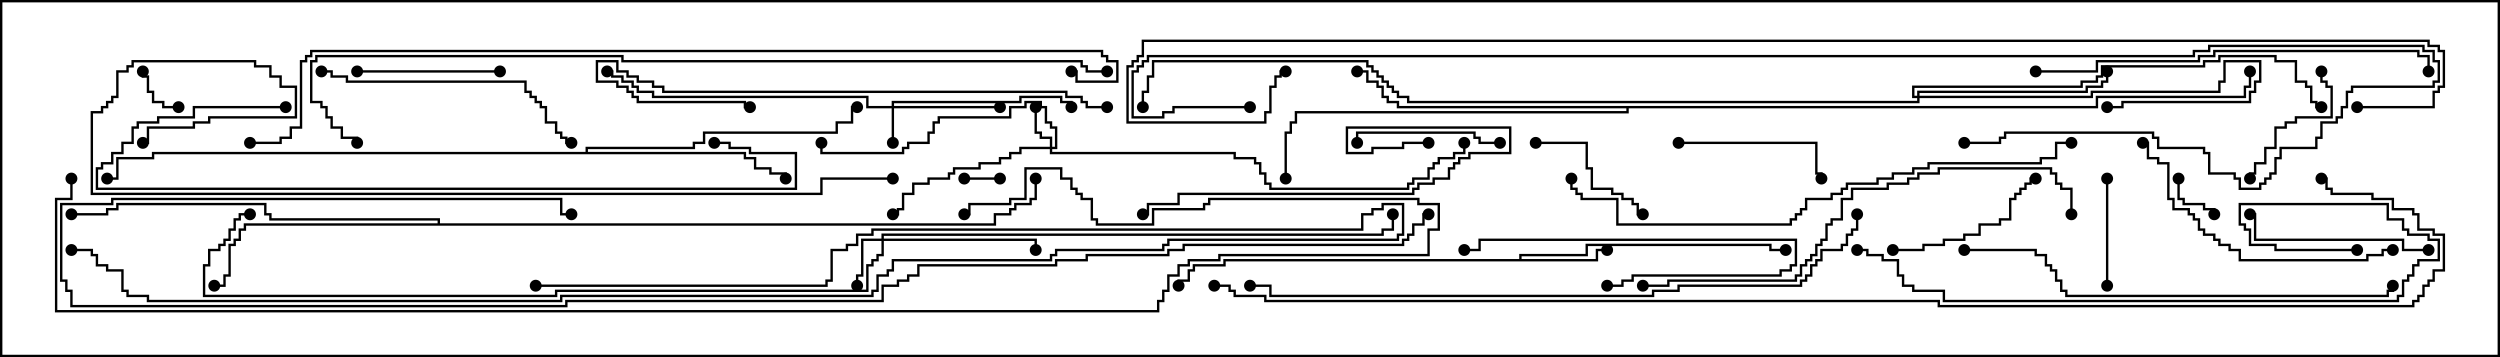<svg version="1.1" width="105" height="15" xmlns="http://www.w3.org/2000/svg"><path d="M63.807,10.879L63.807,10.664L66.593,10.664L66.593,10.236L74.407,10.236L74.407,10.45L75,10.45L75,10.55L74.307,10.55L74.307,10.336L66.693,10.336L66.693,10.764L63.907,10.764L63.907,10.879L67.021,10.879L67.021,10.45L67.5,10.45L67.5,10.55L67.121,10.55L67.121,10.979L51.479,10.979L51.479,11.193L50.193,11.193L50.193,11.407L49.979,11.407L49.979,11.836L49.55,11.836L49.55,12L49.45,12L49.45,11.736L49.879,11.736L49.879,11.307L50.093,11.307L50.093,11.093L51.379,11.093L51.379,10.879z" stroke="none"/><path d="M24.593,6.379L24.593,6.164L29.093,6.164L29.093,5.95L29.521,5.95L29.521,5.521L35.093,5.521L35.093,5.093L35.736,5.093L35.736,4.45L36,4.45L36,4.55L35.836,4.55L35.836,5.193L35.193,5.193L35.193,5.621L29.621,5.621L29.621,6.05L29.193,6.05L29.193,6.264L24.693,6.264L24.693,6.379L31.336,6.379L31.336,6.593L31.764,6.593L31.764,7.021L32.407,7.021L32.407,7.236L33.05,7.236L33.05,7.5L32.95,7.5L32.95,7.336L32.307,7.336L32.307,7.121L31.664,7.121L31.664,6.693L31.236,6.693L31.236,6.479L6.479,6.479L6.479,6.693L4.979,6.693L4.979,7.55L4.5,7.55L4.5,7.45L4.879,7.45L4.879,6.593L6.379,6.593L6.379,6.379z" stroke="none"/><path d="M18.379,9.379L18.379,9.264L11.307,9.264L11.307,9.05L11.093,9.05L11.093,8.621L4.979,8.621L4.979,8.836L4.55,8.836L4.55,9.05L3,9.05L3,8.95L4.45,8.95L4.45,8.736L4.879,8.736L4.879,8.521L11.193,8.521L11.193,8.95L11.407,8.95L11.407,9.164L18.479,9.164L18.479,9.379L41.736,9.379L41.736,8.95L42.379,8.95L42.379,8.736L42.593,8.736L42.593,8.521L43.236,8.521L43.236,8.307L43.45,8.307L43.45,7.5L43.55,7.5L43.55,8.407L43.336,8.407L43.336,8.621L42.693,8.621L42.693,8.836L42.479,8.836L42.479,9.05L41.836,9.05L41.836,9.479L10.336,9.479L10.336,9.693L10.121,9.693L10.121,10.121L9.907,10.121L9.907,10.336L9.693,10.336L9.693,11.621L9.479,11.621L9.479,12.05L9,12.05L9,11.95L9.379,11.95L9.379,11.521L9.593,11.521L9.593,10.236L9.807,10.236L9.807,10.021L10.021,10.021L10.021,9.593L10.236,9.593L10.236,9.379z" stroke="none"/><path d="M88.021,4.45L88.021,4.021L94.236,4.021L94.236,3.593L94.45,3.593L94.45,3L94.55,3L94.55,3.693L94.336,3.693L94.336,4.121L88.121,4.121L88.121,4.55L68.407,4.55L68.407,4.764L54.479,4.764L54.479,5.193L54.264,5.193L54.264,5.621L54.05,5.621L54.05,7.5L53.95,7.5L53.95,5.521L54.164,5.521L54.164,5.093L54.379,5.093L54.379,4.664L68.307,4.664L68.307,4.55L58.664,4.55L58.664,4.336L58.236,4.336L58.236,4.121L58.021,4.121L58.021,3.693L57.807,3.693L57.807,3.479L57.379,3.479L57.379,3.05L57,3.05L57,2.95L57.479,2.95L57.479,3.379L57.907,3.379L57.907,3.593L58.121,3.593L58.121,4.021L58.336,4.021L58.336,4.236L58.764,4.236L58.764,4.45z" stroke="none"/><path d="M37.45,4.45L37.45,4.236L42.807,4.236L42.807,4.021L44.621,4.021L44.621,4.236L45.05,4.236L45.05,4.5L44.95,4.5L44.95,4.336L44.521,4.336L44.521,4.121L42.907,4.121L42.907,4.336L37.55,4.336L37.55,4.45L42,4.45L42,4.55L37.55,4.55L37.55,6L37.45,6L37.45,4.55L36.379,4.55L36.379,4.121L27.379,4.121L27.379,3.907L26.736,3.907L26.736,3.693L26.521,3.693L26.521,3.479L26.093,3.479L26.093,3.264L25.664,3.264L25.664,3.05L25.5,3.05L25.5,2.95L25.764,2.95L25.764,3.164L26.193,3.164L26.193,3.379L26.621,3.379L26.621,3.593L26.836,3.593L26.836,3.807L27.479,3.807L27.479,4.021L36.479,4.021L36.479,4.45z" stroke="none"/><path d="M44.093,6.164L44.093,5.836L43.664,5.836L43.664,5.621L43.45,5.621L43.45,4.5L43.55,4.5L43.55,5.521L43.764,5.521L43.764,5.736L44.193,5.736L44.193,6.164L44.307,6.164L44.307,5.407L44.093,5.407L44.093,5.193L43.879,5.193L43.879,4.55L43.664,4.55L43.664,4.336L43.121,4.336L43.121,4.55L42.479,4.55L42.479,4.979L39.479,4.979L39.479,5.193L39.264,5.193L39.264,5.621L39.05,5.621L39.05,6.05L38.193,6.05L38.193,6.264L37.979,6.264L37.979,6.479L34.45,6.479L34.45,6L34.55,6L34.55,6.379L37.879,6.379L37.879,6.164L38.093,6.164L38.093,5.95L38.95,5.95L38.95,5.521L39.164,5.521L39.164,5.093L39.379,5.093L39.379,4.879L42.379,4.879L42.379,4.45L43.021,4.45L43.021,4.236L43.764,4.236L43.764,4.45L43.979,4.45L43.979,5.093L44.193,5.093L44.193,5.307L44.407,5.307L44.407,6.264L44.193,6.264L44.193,6.379L51.907,6.379L51.907,6.593L52.764,6.593L52.764,6.807L52.979,6.807L52.979,7.236L53.193,7.236L53.193,7.664L53.407,7.664L53.407,7.879L59.093,7.879L59.093,7.664L59.307,7.664L59.307,7.45L59.95,7.45L59.95,7.021L60.164,7.021L60.164,6.807L60.379,6.807L60.379,6.593L61.021,6.593L61.021,6.379L61.45,6.379L61.45,6L61.55,6L61.55,6.479L61.121,6.479L61.121,6.693L60.479,6.693L60.479,6.907L60.264,6.907L60.264,7.121L60.05,7.121L60.05,7.55L59.407,7.55L59.407,7.764L59.193,7.764L59.193,7.979L53.307,7.979L53.307,7.764L53.093,7.764L53.093,7.336L52.879,7.336L52.879,6.907L52.664,6.907L52.664,6.693L51.807,6.693L51.807,6.479L44.093,6.479L44.093,6.264L42.907,6.264L42.907,6.479L42.479,6.479L42.479,6.693L42.05,6.693L42.05,6.907L41.193,6.907L41.193,7.121L40.121,7.121L40.121,7.336L39.907,7.336L39.907,7.55L39.05,7.55L39.05,7.764L38.407,7.764L38.407,8.193L37.979,8.193L37.979,8.836L37.764,8.836L37.764,9.05L37.5,9.05L37.5,8.95L37.664,8.95L37.664,8.736L37.879,8.736L37.879,8.093L38.307,8.093L38.307,7.664L38.95,7.664L38.95,7.45L39.807,7.45L39.807,7.236L40.021,7.236L40.021,7.021L41.093,7.021L41.093,6.807L41.95,6.807L41.95,6.593L42.379,6.593L42.379,6.379L42.807,6.379L42.807,6.164z" stroke="none"/><path d="M37.021,10.021L37.021,9.807L58.021,9.807L58.021,9.593L58.45,9.593L58.45,9L58.55,9L58.55,9.693L58.121,9.693L58.121,9.907L37.121,9.907L37.121,10.021L43.55,10.021L43.55,10.5L43.45,10.5L43.45,10.121L37.121,10.121L37.121,10.764L36.907,10.764L36.907,10.979L36.693,10.979L36.693,11.193L36.479,11.193L36.479,12.264L23.407,12.264L23.407,12.479L8.521,12.479L8.521,11.093L8.736,11.093L8.736,10.45L9.164,10.45L9.164,10.236L9.379,10.236L9.379,10.021L9.593,10.021L9.593,9.593L9.807,9.593L9.807,9.164L10.021,9.164L10.021,8.95L10.5,8.95L10.5,9.05L10.121,9.05L10.121,9.264L9.907,9.264L9.907,9.693L9.693,9.693L9.693,10.121L9.479,10.121L9.479,10.336L9.264,10.336L9.264,10.55L8.836,10.55L8.836,11.193L8.621,11.193L8.621,12.379L23.307,12.379L23.307,12.164L36.379,12.164L36.379,11.093L36.593,11.093L36.593,10.879L36.807,10.879L36.807,10.664L37.021,10.664L37.021,10.121L36.264,10.121L36.264,11.621L36.05,11.621L36.05,12L35.95,12L35.95,11.521L36.164,11.521L36.164,10.021z" stroke="none"/><path d="M80.521,4.021L80.521,3.807L87.593,3.807L87.593,3.593L88.236,3.593L88.236,3.379L88.45,3.379L88.45,3L88.55,3L88.55,3.479L88.336,3.479L88.336,3.693L87.693,3.693L87.693,3.907L80.621,3.907L80.621,4.021L87.807,4.021L87.807,3.807L93.164,3.807L93.164,3.379L93.379,3.379L93.379,2.521L94.979,2.521L94.979,3.479L94.764,3.479L94.764,3.907L94.55,3.907L94.55,4.336L89.193,4.336L89.193,4.55L88.5,4.55L88.5,4.45L89.093,4.45L89.093,4.236L94.45,4.236L94.45,3.807L94.664,3.807L94.664,3.379L94.879,3.379L94.879,2.621L93.479,2.621L93.479,3.479L93.264,3.479L93.264,3.907L87.907,3.907L87.907,4.121L80.621,4.121L80.621,4.336L59.093,4.336L59.093,4.121L58.664,4.121L58.664,3.907L58.45,3.907L58.45,3.693L58.236,3.693L58.236,3.479L58.021,3.479L58.021,3.264L57.807,3.264L57.807,3.05L57.593,3.05L57.593,2.836L57.379,2.836L57.379,2.621L48.479,2.621L48.479,3.264L48.264,3.264L48.264,3.907L48.05,3.907L48.05,4.5L47.95,4.5L47.95,3.807L48.164,3.807L48.164,3.164L48.379,3.164L48.379,2.521L57.479,2.521L57.479,2.736L57.693,2.736L57.693,2.95L57.907,2.95L57.907,3.164L58.121,3.164L58.121,3.379L58.336,3.379L58.336,3.593L58.55,3.593L58.55,3.807L58.764,3.807L58.764,4.021L59.193,4.021L59.193,4.236L80.521,4.236L80.521,4.121L80.307,4.121L80.307,3.593L87.379,3.593L87.379,3.379L88.021,3.379L88.021,3.164L88.236,3.164L88.236,2.736L92.521,2.736L92.521,2.521L93.164,2.521L93.164,2.307L95.621,2.307L95.621,2.521L96.479,2.521L96.479,3.379L96.907,3.379L96.907,3.593L97.121,3.593L97.121,4.236L97.336,4.236L97.336,4.45L97.5,4.45L97.5,4.55L97.236,4.55L97.236,4.336L97.021,4.336L97.021,3.693L96.807,3.693L96.807,3.479L96.379,3.479L96.379,2.621L95.521,2.621L95.521,2.407L93.264,2.407L93.264,2.621L92.621,2.621L92.621,2.836L88.336,2.836L88.336,3.264L88.121,3.264L88.121,3.479L87.479,3.479L87.479,3.693L80.407,3.693L80.407,4.021z" stroke="none"/><path d="M42,7.45L42,7.55L40.5,7.55L40.5,7.45z" stroke="none"/><path d="M7.5,4.45L7.5,4.55L6.807,4.55L6.807,4.336L6.379,4.336L6.379,3.907L6.164,3.907L6.164,3.264L5.95,3.264L5.95,3L6.05,3L6.05,3.164L6.264,3.164L6.264,3.807L6.479,3.807L6.479,4.236L6.907,4.236L6.907,4.45z" stroke="none"/><path d="M91.45,7.5L91.55,7.5L91.55,8.307L91.764,8.307L91.764,8.521L92.621,8.521L92.621,8.736L93.05,8.736L93.05,9L92.95,9L92.95,8.836L92.521,8.836L92.521,8.621L91.664,8.621L91.664,8.407L91.45,8.407z" stroke="none"/><path d="M88.45,7.5L88.55,7.5L88.55,12L88.45,12z" stroke="none"/><path d="M64.5,6.05L64.5,5.95L66.693,5.95L66.693,7.021L66.907,7.021L66.907,7.879L67.764,7.879L67.764,8.093L68.193,8.093L68.193,8.307L68.621,8.307L68.621,8.521L68.836,8.521L68.836,8.95L69,8.95L69,9.05L68.736,9.05L68.736,8.621L68.521,8.621L68.521,8.407L68.093,8.407L68.093,8.193L67.664,8.193L67.664,7.979L66.807,7.979L66.807,7.121L66.593,7.121L66.593,6.05z" stroke="none"/><path d="M97.45,3L97.55,3L97.55,3.379L97.764,3.379L97.764,3.593L97.979,3.593L97.979,4.979L96.479,4.979L96.479,5.193L96.05,5.193L96.05,5.407L95.621,5.407L95.621,6.264L95.193,6.264L95.193,6.907L94.764,6.907L94.764,7.336L94.55,7.336L94.55,7.5L94.45,7.5L94.45,7.236L94.664,7.236L94.664,6.807L95.093,6.807L95.093,6.164L95.521,6.164L95.521,5.307L95.95,5.307L95.95,5.093L96.379,5.093L96.379,4.879L97.879,4.879L97.879,3.693L97.664,3.693L97.664,3.479L97.45,3.479z" stroke="none"/><path d="M63,5.95L63,6.05L62.093,6.05L62.093,5.836L61.879,5.836L61.879,5.621L57.05,5.621L57.05,6L56.95,6L56.95,5.521L61.979,5.521L61.979,5.736L62.193,5.736L62.193,5.95z" stroke="none"/><path d="M21,2.95L21,3.05L15,3.05L15,2.95z" stroke="none"/><path d="M67.5,12.05L67.5,11.95L68.093,11.95L68.093,11.736L68.521,11.736L68.521,11.521L74.736,11.521L74.736,11.307L75.164,11.307L75.164,11.093L75.379,11.093L75.379,10.121L62.193,10.121L62.193,10.55L61.5,10.55L61.5,10.45L62.093,10.45L62.093,10.021L75.479,10.021L75.479,11.193L75.264,11.193L75.264,11.407L74.836,11.407L74.836,11.621L68.621,11.621L68.621,11.836L68.193,11.836L68.193,12.05z" stroke="none"/><path d="M70.5,6.05L70.5,5.95L76.336,5.95L76.336,7.236L76.55,7.236L76.55,7.5L76.45,7.5L76.45,7.336L76.236,7.336L76.236,6.05z" stroke="none"/><path d="M79.5,10.55L79.5,10.45L80.736,10.45L80.736,10.236L81.593,10.236L81.593,10.021L82.45,10.021L82.45,9.807L83.093,9.807L83.093,9.379L83.95,9.379L83.95,9.164L84.379,9.164L84.379,8.307L84.593,8.307L84.593,8.093L84.807,8.093L84.807,7.879L85.021,7.879L85.021,7.664L85.236,7.664L85.236,7.45L85.5,7.45L85.5,7.55L85.336,7.55L85.336,7.764L85.121,7.764L85.121,7.979L84.907,7.979L84.907,8.193L84.693,8.193L84.693,8.407L84.479,8.407L84.479,9.264L84.05,9.264L84.05,9.479L83.193,9.479L83.193,9.907L82.55,9.907L82.55,10.121L81.693,10.121L81.693,10.336L80.836,10.336L80.836,10.55z" stroke="none"/><path d="M102,10.45L102,10.55L100.879,10.55L100.879,10.121L94.664,10.121L94.664,9.05L94.5,9.05L94.5,8.95L94.764,8.95L94.764,10.021L100.979,10.021L100.979,10.45z" stroke="none"/><path d="M13.5,3.05L13.5,2.95L13.979,2.95L13.979,3.164L14.621,3.164L14.621,3.379L22.121,3.379L22.121,3.807L22.336,3.807L22.336,4.021L22.55,4.021L22.55,4.236L22.764,4.236L22.764,4.45L22.979,4.45L22.979,5.093L23.407,5.093L23.407,5.521L23.621,5.521L23.621,5.736L23.836,5.736L23.836,5.95L24,5.95L24,6.05L23.736,6.05L23.736,5.836L23.521,5.836L23.521,5.621L23.307,5.621L23.307,5.193L22.879,5.193L22.879,4.55L22.664,4.55L22.664,4.336L22.45,4.336L22.45,4.121L22.236,4.121L22.236,3.907L22.021,3.907L22.021,3.479L14.521,3.479L14.521,3.264L13.879,3.264L13.879,3.05z" stroke="none"/><path d="M100.5,10.45L100.5,10.55L100.121,10.55L100.121,10.764L99.479,10.764L99.479,10.979L94.021,10.979L94.021,10.55L93.593,10.55L93.593,10.336L93.164,10.336L93.164,10.121L92.95,10.121L92.95,9.907L92.521,9.907L92.521,9.693L92.307,9.693L92.307,9.264L92.093,9.264L92.093,9.05L91.879,9.05L91.879,8.836L91.236,8.836L91.236,8.407L91.021,8.407L91.021,6.907L90.593,6.907L90.593,6.693L90.164,6.693L90.164,6.05L90,6.05L90,5.95L90.264,5.95L90.264,6.593L90.693,6.593L90.693,6.807L91.121,6.807L91.121,8.307L91.336,8.307L91.336,8.736L91.979,8.736L91.979,8.95L92.193,8.95L92.193,9.164L92.407,9.164L92.407,9.593L92.621,9.593L92.621,9.807L93.05,9.807L93.05,10.021L93.264,10.021L93.264,10.236L93.693,10.236L93.693,10.45L94.121,10.45L94.121,10.879L99.379,10.879L99.379,10.664L100.021,10.664L100.021,10.45z" stroke="none"/><path d="M60,5.95L60,6.05L58.979,6.05L58.979,6.264L57.693,6.264L57.693,6.479L56.521,6.479L56.521,5.307L63.479,5.307L63.479,6.479L61.764,6.479L61.764,6.693L61.336,6.693L61.336,6.907L61.121,6.907L61.121,7.121L60.907,7.121L60.907,7.55L60.264,7.55L60.264,7.764L59.621,7.764L59.621,7.979L59.407,7.979L59.407,8.193L49.55,8.193L49.55,8.621L48.264,8.621L48.264,9.05L48,9.05L48,8.95L48.164,8.95L48.164,8.521L49.45,8.521L49.45,8.093L59.307,8.093L59.307,7.879L59.521,7.879L59.521,7.664L60.164,7.664L60.164,7.45L60.807,7.45L60.807,7.021L61.021,7.021L61.021,6.807L61.236,6.807L61.236,6.593L61.664,6.593L61.664,6.379L63.379,6.379L63.379,5.407L56.621,5.407L56.621,6.379L57.593,6.379L57.593,6.164L58.879,6.164L58.879,5.95z" stroke="none"/><path d="M46.5,4.45L46.5,4.55L45.593,4.55L45.593,4.336L45.379,4.336L45.379,4.121L44.736,4.121L44.736,3.907L27.807,3.907L27.807,3.693L27.379,3.693L27.379,3.479L26.736,3.479L26.736,3.264L26.307,3.264L26.307,3.05L25.879,3.05L25.879,2.621L25.121,2.621L25.121,3.379L25.979,3.379L25.979,3.593L26.407,3.593L26.407,3.807L26.621,3.807L26.621,4.021L26.836,4.021L26.836,4.236L31.336,4.236L31.336,4.45L31.5,4.45L31.5,4.55L31.236,4.55L31.236,4.336L26.736,4.336L26.736,4.121L26.521,4.121L26.521,3.907L26.307,3.907L26.307,3.693L25.879,3.693L25.879,3.479L25.021,3.479L25.021,2.521L25.979,2.521L25.979,2.95L26.407,2.95L26.407,3.164L26.836,3.164L26.836,3.379L27.479,3.379L27.479,3.593L27.907,3.593L27.907,3.807L44.836,3.807L44.836,4.021L45.479,4.021L45.479,4.236L45.693,4.236L45.693,4.45z" stroke="none"/><path d="M85.5,3.05L85.5,2.95L88.021,2.95L88.021,2.521L92.307,2.521L92.307,2.307L92.95,2.307L92.95,2.093L101.621,2.093L101.621,2.307L102.05,2.307L102.05,3L101.95,3L101.95,2.407L101.521,2.407L101.521,2.193L93.05,2.193L93.05,2.407L92.407,2.407L92.407,2.621L88.121,2.621L88.121,3.05z" stroke="none"/><path d="M12,4.45L12,4.55L8.193,4.55L8.193,4.979L6.693,4.979L6.693,5.193L5.836,5.193L5.836,5.407L5.621,5.407L5.621,6.05L5.193,6.05L5.193,6.479L4.764,6.479L4.764,6.907L4.336,6.907L4.336,7.121L4.121,7.121L4.121,7.879L33.379,7.879L33.379,6.479L31.45,6.479L31.45,6.264L30.593,6.264L30.593,6.05L30,6.05L30,5.95L30.693,5.95L30.693,6.164L31.55,6.164L31.55,6.379L33.479,6.379L33.479,7.979L4.021,7.979L4.021,7.021L4.236,7.021L4.236,6.807L4.664,6.807L4.664,6.379L5.093,6.379L5.093,5.95L5.521,5.95L5.521,5.307L5.736,5.307L5.736,5.093L6.593,5.093L6.593,4.879L8.093,4.879L8.093,4.45z" stroke="none"/><path d="M82.5,10.55L82.5,10.45L85.55,10.45L85.55,10.664L85.979,10.664L85.979,11.093L86.193,11.093L86.193,11.307L86.407,11.307L86.407,11.736L86.621,11.736L86.621,12.164L86.836,12.164L86.836,12.379L100.236,12.379L100.236,12.164L100.45,12.164L100.45,12L100.55,12L100.55,12.264L100.336,12.264L100.336,12.479L86.736,12.479L86.736,12.264L86.521,12.264L86.521,11.836L86.307,11.836L86.307,11.407L86.093,11.407L86.093,11.193L85.879,11.193L85.879,10.764L85.45,10.764L85.45,10.55z" stroke="none"/><path d="M87.05,9L86.95,9L86.95,7.979L86.521,7.979L86.521,7.764L86.307,7.764L86.307,7.336L86.093,7.336L86.093,7.121L81.479,7.121L81.479,7.336L80.621,7.336L80.621,7.55L80.193,7.55L80.193,7.764L79.336,7.764L79.336,7.979L77.836,7.979L77.836,8.407L77.407,8.407L77.407,9.264L76.979,9.264L76.979,9.479L76.764,9.479L76.764,10.121L76.55,10.121L76.55,10.336L76.336,10.336L76.336,10.764L76.121,10.764L76.121,10.979L75.907,10.979L75.907,11.193L75.693,11.193L75.693,11.621L75.479,11.621L75.479,11.836L70.121,11.836L70.121,12.05L69,12.05L69,11.95L70.021,11.95L70.021,11.736L75.379,11.736L75.379,11.521L75.593,11.521L75.593,11.093L75.807,11.093L75.807,10.879L76.021,10.879L76.021,10.664L76.236,10.664L76.236,10.236L76.45,10.236L76.45,10.021L76.664,10.021L76.664,9.379L76.879,9.379L76.879,9.164L77.307,9.164L77.307,8.307L77.736,8.307L77.736,7.879L79.236,7.879L79.236,7.664L80.093,7.664L80.093,7.45L80.521,7.45L80.521,7.236L81.379,7.236L81.379,7.021L86.193,7.021L86.193,7.236L86.407,7.236L86.407,7.664L86.621,7.664L86.621,7.879L87.05,7.879z" stroke="none"/><path d="M22.5,12.05L22.5,11.95L34.664,11.95L34.664,11.736L34.879,11.736L34.879,10.45L35.521,10.45L35.521,10.236L35.95,10.236L35.95,9.807L36.593,9.807L36.593,9.593L57.164,9.593L57.164,8.95L57.593,8.95L57.593,8.736L58.021,8.736L58.021,8.521L58.979,8.521L58.979,9.907L58.764,9.907L58.764,10.121L49.121,10.121L49.121,10.336L48.907,10.336L48.907,10.55L44.407,10.55L44.407,10.764L44.193,10.764L44.193,10.979L37.55,10.979L37.55,11.407L37.336,11.407L37.336,11.621L36.907,11.621L36.907,12.264L36.693,12.264L36.693,12.479L23.621,12.479L23.621,12.693L6.164,12.693L6.164,12.479L5.307,12.479L5.307,12.264L5.093,12.264L5.093,11.407L4.45,11.407L4.45,11.193L4.021,11.193L4.021,10.764L3.807,10.764L3.807,10.55L3,10.55L3,10.45L3.907,10.45L3.907,10.664L4.121,10.664L4.121,11.093L4.55,11.093L4.55,11.307L5.193,11.307L5.193,12.164L5.407,12.164L5.407,12.379L6.264,12.379L6.264,12.593L23.521,12.593L23.521,12.379L36.593,12.379L36.593,12.164L36.807,12.164L36.807,11.521L37.236,11.521L37.236,11.307L37.45,11.307L37.45,10.879L44.093,10.879L44.093,10.664L44.307,10.664L44.307,10.45L48.807,10.45L48.807,10.236L49.021,10.236L49.021,10.021L58.664,10.021L58.664,9.807L58.879,9.807L58.879,8.621L58.121,8.621L58.121,8.836L57.693,8.836L57.693,9.05L57.264,9.05L57.264,9.693L36.693,9.693L36.693,9.907L36.05,9.907L36.05,10.336L35.621,10.336L35.621,10.55L34.979,10.55L34.979,11.836L34.764,11.836L34.764,12.05z" stroke="none"/><path d="M99,10.45L99,10.55L95.521,10.55L95.521,10.336L94.45,10.336L94.45,9.693L94.236,9.693L94.236,9.479L94.021,9.479L94.021,8.521L100.336,8.521L100.336,9.164L100.979,9.164L100.979,9.593L101.193,9.593L101.193,9.807L102.05,9.807L102.05,10.021L102.479,10.021L102.479,10.979L101.621,10.979L101.621,11.193L101.407,11.193L101.407,11.621L101.193,11.621L101.193,11.836L100.979,11.836L100.979,12.479L100.764,12.479L100.764,12.693L81.593,12.693L81.593,12.264L80.307,12.264L80.307,12.05L79.879,12.05L79.879,11.621L79.664,11.621L79.664,10.979L79.021,10.979L79.021,10.764L78.379,10.764L78.379,10.55L78,10.55L78,10.45L78.479,10.45L78.479,10.664L79.121,10.664L79.121,10.879L79.764,10.879L79.764,11.521L79.979,11.521L79.979,11.95L80.407,11.95L80.407,12.164L81.693,12.164L81.693,12.593L100.664,12.593L100.664,12.379L100.879,12.379L100.879,11.736L101.093,11.736L101.093,11.521L101.307,11.521L101.307,11.093L101.521,11.093L101.521,10.879L102.379,10.879L102.379,10.121L101.95,10.121L101.95,9.907L101.093,9.907L101.093,9.693L100.879,9.693L100.879,9.264L100.236,9.264L100.236,8.621L94.121,8.621L94.121,9.379L94.336,9.379L94.336,9.593L94.55,9.593L94.55,10.236L95.621,10.236L95.621,10.45z" stroke="none"/><path d="M65.95,7.5L66.05,7.5L66.05,7.879L66.264,7.879L66.264,8.093L66.479,8.093L66.479,8.307L67.979,8.307L67.979,9.379L75.164,9.379L75.164,9.164L75.379,9.164L75.379,8.95L75.593,8.95L75.593,8.736L75.807,8.736L75.807,8.307L76.879,8.307L76.879,8.093L77.307,8.093L77.307,7.879L77.521,7.879L77.521,7.664L78.807,7.664L78.807,7.45L79.45,7.45L79.45,7.236L80.307,7.236L80.307,7.021L80.95,7.021L80.95,6.807L85.664,6.807L85.664,6.593L86.307,6.593L86.307,5.95L87,5.95L87,6.05L86.407,6.05L86.407,6.693L85.764,6.693L85.764,6.907L81.05,6.907L81.05,7.121L80.407,7.121L80.407,7.336L79.55,7.336L79.55,7.55L78.907,7.55L78.907,7.764L77.621,7.764L77.621,7.979L77.407,7.979L77.407,8.193L76.979,8.193L76.979,8.407L75.907,8.407L75.907,8.836L75.693,8.836L75.693,9.05L75.479,9.05L75.479,9.264L75.264,9.264L75.264,9.479L67.879,9.479L67.879,8.407L66.379,8.407L66.379,8.193L66.164,8.193L66.164,7.979L65.95,7.979z" stroke="none"/><path d="M77.95,9L78.05,9L78.05,9.693L77.836,9.693L77.836,9.907L77.621,9.907L77.621,10.336L77.407,10.336L77.407,10.55L76.55,10.55L76.55,10.979L76.336,10.979L76.336,11.193L76.121,11.193L76.121,11.621L75.907,11.621L75.907,11.836L75.693,11.836L75.693,12.05L70.55,12.05L70.55,12.264L69.479,12.264L69.479,12.479L53.307,12.479L53.307,12.05L52.5,12.05L52.5,11.95L53.407,11.95L53.407,12.379L69.379,12.379L69.379,12.164L70.45,12.164L70.45,11.95L75.593,11.95L75.593,11.736L75.807,11.736L75.807,11.521L76.021,11.521L76.021,11.093L76.236,11.093L76.236,10.879L76.45,10.879L76.45,10.45L77.307,10.45L77.307,10.236L77.521,10.236L77.521,9.807L77.736,9.807L77.736,9.593L77.95,9.593z" stroke="none"/><path d="M52.5,4.45L52.5,4.55L49.336,4.55L49.336,4.764L48.907,4.764L48.907,4.979L47.521,4.979L47.521,2.95L47.736,2.95L47.736,2.736L47.95,2.736L47.95,2.521L48.164,2.521L48.164,2.307L92.093,2.307L92.093,2.093L92.736,2.093L92.736,1.879L101.836,1.879L101.836,2.093L102.264,2.093L102.264,2.521L102.479,2.521L102.479,3.479L102.264,3.479L102.264,3.693L98.836,3.693L98.836,3.907L98.621,3.907L98.621,4.55L98.407,4.55L98.407,4.979L98.193,4.979L98.193,5.193L97.55,5.193L97.55,5.836L97.336,5.836L97.336,6.264L95.836,6.264L95.836,6.693L95.621,6.693L95.621,7.336L95.407,7.336L95.407,7.55L95.193,7.55L95.193,7.764L94.979,7.764L94.979,7.979L94.021,7.979L94.021,7.55L93.807,7.55L93.807,7.336L92.736,7.336L92.736,6.479L92.521,6.479L92.521,6.264L90.593,6.264L90.593,5.836L90.379,5.836L90.379,5.621L84.264,5.621L84.264,5.836L84.05,5.836L84.05,6.05L82.5,6.05L82.5,5.95L83.95,5.95L83.95,5.736L84.164,5.736L84.164,5.521L90.479,5.521L90.479,5.736L90.693,5.736L90.693,6.164L92.621,6.164L92.621,6.379L92.836,6.379L92.836,7.236L93.907,7.236L93.907,7.45L94.121,7.45L94.121,7.879L94.879,7.879L94.879,7.664L95.093,7.664L95.093,7.45L95.307,7.45L95.307,7.236L95.521,7.236L95.521,6.593L95.736,6.593L95.736,6.164L97.236,6.164L97.236,5.736L97.45,5.736L97.45,5.093L98.093,5.093L98.093,4.879L98.307,4.879L98.307,4.45L98.521,4.45L98.521,3.807L98.736,3.807L98.736,3.593L102.164,3.593L102.164,3.379L102.379,3.379L102.379,2.621L102.164,2.621L102.164,2.193L101.736,2.193L101.736,1.979L92.836,1.979L92.836,2.193L92.193,2.193L92.193,2.407L48.264,2.407L48.264,2.621L48.05,2.621L48.05,2.836L47.836,2.836L47.836,3.05L47.621,3.05L47.621,4.879L48.807,4.879L48.807,4.664L49.236,4.664L49.236,4.45z" stroke="none"/><path d="M37.5,7.45L37.5,7.55L34.55,7.55L34.55,8.193L3.807,8.193L3.807,4.664L4.236,4.664L4.236,4.45L4.45,4.45L4.45,4.236L4.664,4.236L4.664,4.021L4.879,4.021L4.879,2.95L5.307,2.95L5.307,2.736L5.521,2.736L5.521,2.521L10.764,2.521L10.764,2.736L11.407,2.736L11.407,3.164L11.836,3.164L11.836,3.593L12.479,3.593L12.479,4.979L8.836,4.979L8.836,5.193L8.193,5.193L8.193,5.407L6.264,5.407L6.264,6.05L6,6.05L6,5.95L6.164,5.95L6.164,5.307L8.093,5.307L8.093,5.093L8.736,5.093L8.736,4.879L12.379,4.879L12.379,3.693L11.736,3.693L11.736,3.264L11.307,3.264L11.307,2.836L10.664,2.836L10.664,2.621L5.621,2.621L5.621,2.836L5.407,2.836L5.407,3.05L4.979,3.05L4.979,4.121L4.764,4.121L4.764,4.336L4.55,4.336L4.55,4.55L4.336,4.55L4.336,4.764L3.907,4.764L3.907,8.093L34.45,8.093L34.45,7.45z" stroke="none"/><path d="M46.5,2.95L46.5,3.05L45.593,3.05L45.593,2.836L45.379,2.836L45.379,2.621L26.093,2.621L26.093,2.407L13.336,2.407L13.336,2.621L13.121,2.621L13.121,4.236L13.55,4.236L13.55,4.45L13.764,4.45L13.764,4.879L13.979,4.879L13.979,5.307L14.407,5.307L14.407,5.736L15.05,5.736L15.05,6L14.95,6L14.95,5.836L14.307,5.836L14.307,5.407L13.879,5.407L13.879,4.979L13.664,4.979L13.664,4.55L13.45,4.55L13.45,4.336L13.021,4.336L13.021,2.521L13.236,2.521L13.236,2.307L26.193,2.307L26.193,2.521L45.479,2.521L45.479,2.736L45.693,2.736L45.693,2.95z" stroke="none"/><path d="M10.5,6.05L10.5,5.95L11.736,5.95L11.736,5.736L12.164,5.736L12.164,5.307L12.593,5.307L12.593,2.521L12.807,2.521L12.807,2.307L13.021,2.307L13.021,2.093L46.336,2.093L46.336,2.307L46.55,2.307L46.55,2.521L46.979,2.521L46.979,3.479L45.164,3.479L45.164,3.05L45,3.05L45,2.95L45.264,2.95L45.264,3.379L46.879,3.379L46.879,2.621L46.45,2.621L46.45,2.407L46.236,2.407L46.236,2.193L13.121,2.193L13.121,2.407L12.907,2.407L12.907,2.621L12.693,2.621L12.693,5.407L12.264,5.407L12.264,5.836L11.836,5.836L11.836,6.05z" stroke="none"/><path d="M60,8.95L60,9.05L59.836,9.05L59.836,9.479L59.407,9.479L59.407,9.907L59.193,9.907L59.193,10.121L58.979,10.121L58.979,10.336L49.764,10.336L49.764,10.55L49.121,10.55L49.121,10.764L45.693,10.764L45.693,10.979L44.407,10.979L44.407,11.193L38.621,11.193L38.621,11.621L38.193,11.621L38.193,11.836L37.764,11.836L37.764,12.05L37.121,12.05L37.121,12.693L23.836,12.693L23.836,12.907L2.95,12.907L2.95,12.264L2.736,12.264L2.736,11.836L2.521,11.836L2.521,8.521L4.664,8.521L4.664,8.307L23.621,8.307L23.621,8.95L24,8.95L24,9.05L23.521,9.05L23.521,8.407L4.764,8.407L4.764,8.621L2.621,8.621L2.621,11.736L2.836,11.736L2.836,12.164L3.05,12.164L3.05,12.807L23.736,12.807L23.736,12.593L37.021,12.593L37.021,11.95L37.664,11.95L37.664,11.736L38.093,11.736L38.093,11.521L38.521,11.521L38.521,11.093L44.307,11.093L44.307,10.879L45.593,10.879L45.593,10.664L49.021,10.664L49.021,10.45L49.664,10.45L49.664,10.236L58.879,10.236L58.879,10.021L59.093,10.021L59.093,9.807L59.307,9.807L59.307,9.379L59.736,9.379L59.736,8.95z" stroke="none"/><path d="M2.95,7.5L3.05,7.5L3.05,8.407L2.407,8.407L2.407,13.021L48.593,13.021L48.593,12.593L48.807,12.593L48.807,12.164L49.021,12.164L49.021,11.521L49.45,11.521L49.45,11.093L49.879,11.093L49.879,10.879L51.164,10.879L51.164,10.664L59.95,10.664L59.95,9.593L60.379,9.593L60.379,8.621L59.521,8.621L59.521,8.407L50.836,8.407L50.836,8.621L50.621,8.621L50.621,8.836L48.479,8.836L48.479,9.479L46.021,9.479L46.021,9.264L45.807,9.264L45.807,8.407L45.379,8.407L45.379,8.193L45.164,8.193L45.164,7.979L44.95,7.979L44.95,7.55L44.521,7.55L44.521,7.121L43.121,7.121L43.121,8.407L42.479,8.407L42.479,8.621L40.764,8.621L40.764,9.05L40.5,9.05L40.5,8.95L40.664,8.95L40.664,8.521L42.379,8.521L42.379,8.307L43.021,8.307L43.021,7.021L44.621,7.021L44.621,7.45L45.05,7.45L45.05,7.879L45.264,7.879L45.264,8.093L45.479,8.093L45.479,8.307L45.907,8.307L45.907,9.164L46.121,9.164L46.121,9.379L48.379,9.379L48.379,8.736L50.521,8.736L50.521,8.521L50.736,8.521L50.736,8.307L59.621,8.307L59.621,8.521L60.479,8.521L60.479,9.693L60.05,9.693L60.05,10.764L51.264,10.764L51.264,10.979L49.979,10.979L49.979,11.193L49.55,11.193L49.55,11.621L49.121,11.621L49.121,12.264L48.907,12.264L48.907,12.693L48.693,12.693L48.693,13.121L2.307,13.121L2.307,8.307L2.95,8.307z" stroke="none"/><path d="M99,4.55L99,4.45L102.164,4.45L102.164,3.807L102.379,3.807L102.379,3.593L102.593,3.593L102.593,2.193L102.379,2.193L102.379,1.979L101.95,1.979L101.95,1.764L48.05,1.764L48.05,2.407L47.836,2.407L47.836,2.621L47.621,2.621L47.621,2.836L47.407,2.836L47.407,5.093L53.093,5.093L53.093,4.664L53.307,4.664L53.307,3.593L53.521,3.593L53.521,3.164L53.736,3.164L53.736,2.95L54,2.95L54,3.05L53.836,3.05L53.836,3.264L53.621,3.264L53.621,3.693L53.407,3.693L53.407,4.764L53.193,4.764L53.193,5.193L47.307,5.193L47.307,2.736L47.521,2.736L47.521,2.521L47.736,2.521L47.736,2.307L47.95,2.307L47.95,1.664L102.05,1.664L102.05,1.879L102.479,1.879L102.479,2.093L102.693,2.093L102.693,3.693L102.479,3.693L102.479,3.907L102.264,3.907L102.264,4.55z" stroke="none"/><path d="M51,12.05L51,11.95L51.693,11.95L51.693,12.164L51.907,12.164L51.907,12.379L53.193,12.379L53.193,12.593L81.479,12.593L81.479,12.807L101.307,12.807L101.307,12.593L101.521,12.593L101.521,12.379L101.736,12.379L101.736,11.95L101.95,11.95L101.95,11.736L102.164,11.736L102.164,11.307L102.593,11.307L102.593,9.907L102.164,9.907L102.164,9.693L101.521,9.693L101.521,9.05L101.307,9.05L101.307,8.836L100.45,8.836L100.45,8.407L99.593,8.407L99.593,8.193L97.879,8.193L97.879,7.979L97.664,7.979L97.664,7.55L97.5,7.55L97.5,7.45L97.764,7.45L97.764,7.879L97.979,7.879L97.979,8.093L99.693,8.093L99.693,8.307L100.55,8.307L100.55,8.736L101.407,8.736L101.407,8.95L101.621,8.95L101.621,9.593L102.264,9.593L102.264,9.807L102.693,9.807L102.693,11.407L102.264,11.407L102.264,11.836L102.05,11.836L102.05,12.05L101.836,12.05L101.836,12.479L101.621,12.479L101.621,12.693L101.407,12.693L101.407,12.907L81.379,12.907L81.379,12.693L53.093,12.693L53.093,12.479L51.807,12.479L51.807,12.264L51.593,12.264L51.593,12.05z" stroke="none"/><circle cx="67.5" cy="10.5" r="0.25" stroke-width="0" fill="#000" /><circle cx="75" cy="10.5" r="0.25" stroke-width="0" fill="#000" /><circle cx="49.5" cy="12" r="0.25" stroke-width="0" fill="#000" /><circle cx="33" cy="7.5" r="0.25" stroke-width="0" fill="#000" /><circle cx="36" cy="4.5" r="0.25" stroke-width="0" fill="#000" /><circle cx="4.5" cy="7.5" r="0.25" stroke-width="0" fill="#000" /><circle cx="9" cy="12" r="0.25" stroke-width="0" fill="#000" /><circle cx="3" cy="9" r="0.25" stroke-width="0" fill="#000" /><circle cx="43.5" cy="7.5" r="0.25" stroke-width="0" fill="#000" /><circle cx="57" cy="3" r="0.25" stroke-width="0" fill="#000" /><circle cx="54" cy="7.5" r="0.25" stroke-width="0" fill="#000" /><circle cx="94.5" cy="3" r="0.25" stroke-width="0" fill="#000" /><circle cx="37.5" cy="6" r="0.25" stroke-width="0" fill="#000" /><circle cx="42" cy="4.5" r="0.25" stroke-width="0" fill="#000" /><circle cx="45" cy="4.5" r="0.25" stroke-width="0" fill="#000" /><circle cx="25.5" cy="3" r="0.25" stroke-width="0" fill="#000" /><circle cx="43.5" cy="4.5" r="0.25" stroke-width="0" fill="#000" /><circle cx="37.5" cy="9" r="0.25" stroke-width="0" fill="#000" /><circle cx="34.5" cy="6" r="0.25" stroke-width="0" fill="#000" /><circle cx="61.5" cy="6" r="0.25" stroke-width="0" fill="#000" /><circle cx="36" cy="12" r="0.25" stroke-width="0" fill="#000" /><circle cx="43.5" cy="10.5" r="0.25" stroke-width="0" fill="#000" /><circle cx="58.5" cy="9" r="0.25" stroke-width="0" fill="#000" /><circle cx="10.5" cy="9" r="0.25" stroke-width="0" fill="#000" /><circle cx="88.5" cy="4.5" r="0.25" stroke-width="0" fill="#000" /><circle cx="88.5" cy="3" r="0.25" stroke-width="0" fill="#000" /><circle cx="97.5" cy="4.5" r="0.25" stroke-width="0" fill="#000" /><circle cx="48" cy="4.5" r="0.25" stroke-width="0" fill="#000" /><circle cx="42" cy="7.5" r="0.25" stroke-width="0" fill="#000" /><circle cx="40.5" cy="7.5" r="0.25" stroke-width="0" fill="#000" /><circle cx="7.5" cy="4.5" r="0.25" stroke-width="0" fill="#000" /><circle cx="6" cy="3" r="0.25" stroke-width="0" fill="#000" /><circle cx="91.5" cy="7.5" r="0.25" stroke-width="0" fill="#000" /><circle cx="93" cy="9" r="0.25" stroke-width="0" fill="#000" /><circle cx="88.5" cy="7.5" r="0.25" stroke-width="0" fill="#000" /><circle cx="88.5" cy="12" r="0.25" stroke-width="0" fill="#000" /><circle cx="64.5" cy="6" r="0.25" stroke-width="0" fill="#000" /><circle cx="69" cy="9" r="0.25" stroke-width="0" fill="#000" /><circle cx="97.5" cy="3" r="0.25" stroke-width="0" fill="#000" /><circle cx="94.5" cy="7.5" r="0.25" stroke-width="0" fill="#000" /><circle cx="63" cy="6" r="0.25" stroke-width="0" fill="#000" /><circle cx="57" cy="6" r="0.25" stroke-width="0" fill="#000" /><circle cx="21" cy="3" r="0.25" stroke-width="0" fill="#000" /><circle cx="15" cy="3" r="0.25" stroke-width="0" fill="#000" /><circle cx="67.5" cy="12" r="0.25" stroke-width="0" fill="#000" /><circle cx="61.5" cy="10.5" r="0.25" stroke-width="0" fill="#000" /><circle cx="70.5" cy="6" r="0.25" stroke-width="0" fill="#000" /><circle cx="76.5" cy="7.5" r="0.25" stroke-width="0" fill="#000" /><circle cx="79.5" cy="10.5" r="0.25" stroke-width="0" fill="#000" /><circle cx="85.5" cy="7.5" r="0.25" stroke-width="0" fill="#000" /><circle cx="102" cy="10.5" r="0.25" stroke-width="0" fill="#000" /><circle cx="94.5" cy="9" r="0.25" stroke-width="0" fill="#000" /><circle cx="13.5" cy="3" r="0.25" stroke-width="0" fill="#000" /><circle cx="24" cy="6" r="0.25" stroke-width="0" fill="#000" /><circle cx="100.5" cy="10.5" r="0.25" stroke-width="0" fill="#000" /><circle cx="90" cy="6" r="0.25" stroke-width="0" fill="#000" /><circle cx="60" cy="6" r="0.25" stroke-width="0" fill="#000" /><circle cx="48" cy="9" r="0.25" stroke-width="0" fill="#000" /><circle cx="46.5" cy="4.5" r="0.25" stroke-width="0" fill="#000" /><circle cx="31.5" cy="4.5" r="0.25" stroke-width="0" fill="#000" /><circle cx="85.5" cy="3" r="0.25" stroke-width="0" fill="#000" /><circle cx="102" cy="3" r="0.25" stroke-width="0" fill="#000" /><circle cx="12" cy="4.5" r="0.25" stroke-width="0" fill="#000" /><circle cx="30" cy="6" r="0.25" stroke-width="0" fill="#000" /><circle cx="82.5" cy="10.5" r="0.25" stroke-width="0" fill="#000" /><circle cx="100.5" cy="12" r="0.25" stroke-width="0" fill="#000" /><circle cx="87" cy="9" r="0.25" stroke-width="0" fill="#000" /><circle cx="69" cy="12" r="0.25" stroke-width="0" fill="#000" /><circle cx="22.5" cy="12" r="0.25" stroke-width="0" fill="#000" /><circle cx="3" cy="10.5" r="0.25" stroke-width="0" fill="#000" /><circle cx="99" cy="10.5" r="0.25" stroke-width="0" fill="#000" /><circle cx="78" cy="10.5" r="0.25" stroke-width="0" fill="#000" /><circle cx="66" cy="7.5" r="0.25" stroke-width="0" fill="#000" /><circle cx="87" cy="6" r="0.25" stroke-width="0" fill="#000" /><circle cx="78" cy="9" r="0.25" stroke-width="0" fill="#000" /><circle cx="52.5" cy="12" r="0.25" stroke-width="0" fill="#000" /><circle cx="52.5" cy="4.5" r="0.25" stroke-width="0" fill="#000" /><circle cx="82.5" cy="6" r="0.25" stroke-width="0" fill="#000" /><circle cx="37.5" cy="7.5" r="0.25" stroke-width="0" fill="#000" /><circle cx="6" cy="6" r="0.25" stroke-width="0" fill="#000" /><circle cx="46.5" cy="3" r="0.25" stroke-width="0" fill="#000" /><circle cx="15" cy="6" r="0.25" stroke-width="0" fill="#000" /><circle cx="10.5" cy="6" r="0.25" stroke-width="0" fill="#000" /><circle cx="45" cy="3" r="0.25" stroke-width="0" fill="#000" /><circle cx="60" cy="9" r="0.25" stroke-width="0" fill="#000" /><circle cx="24" cy="9" r="0.25" stroke-width="0" fill="#000" /><circle cx="3" cy="7.5" r="0.25" stroke-width="0" fill="#000" /><circle cx="40.5" cy="9" r="0.25" stroke-width="0" fill="#000" /><circle cx="99" cy="4.5" r="0.25" stroke-width="0" fill="#000" /><circle cx="54" cy="3" r="0.25" stroke-width="0" fill="#000" /><circle cx="51" cy="12" r="0.25" stroke-width="0" fill="#000" /><circle cx="97.5" cy="7.5" r="0.25" stroke-width="0" fill="#000" /><rect x="0" y="0" width="105" height="15" stroke-width="0.2" stroke="#000" fill="none" /></svg>